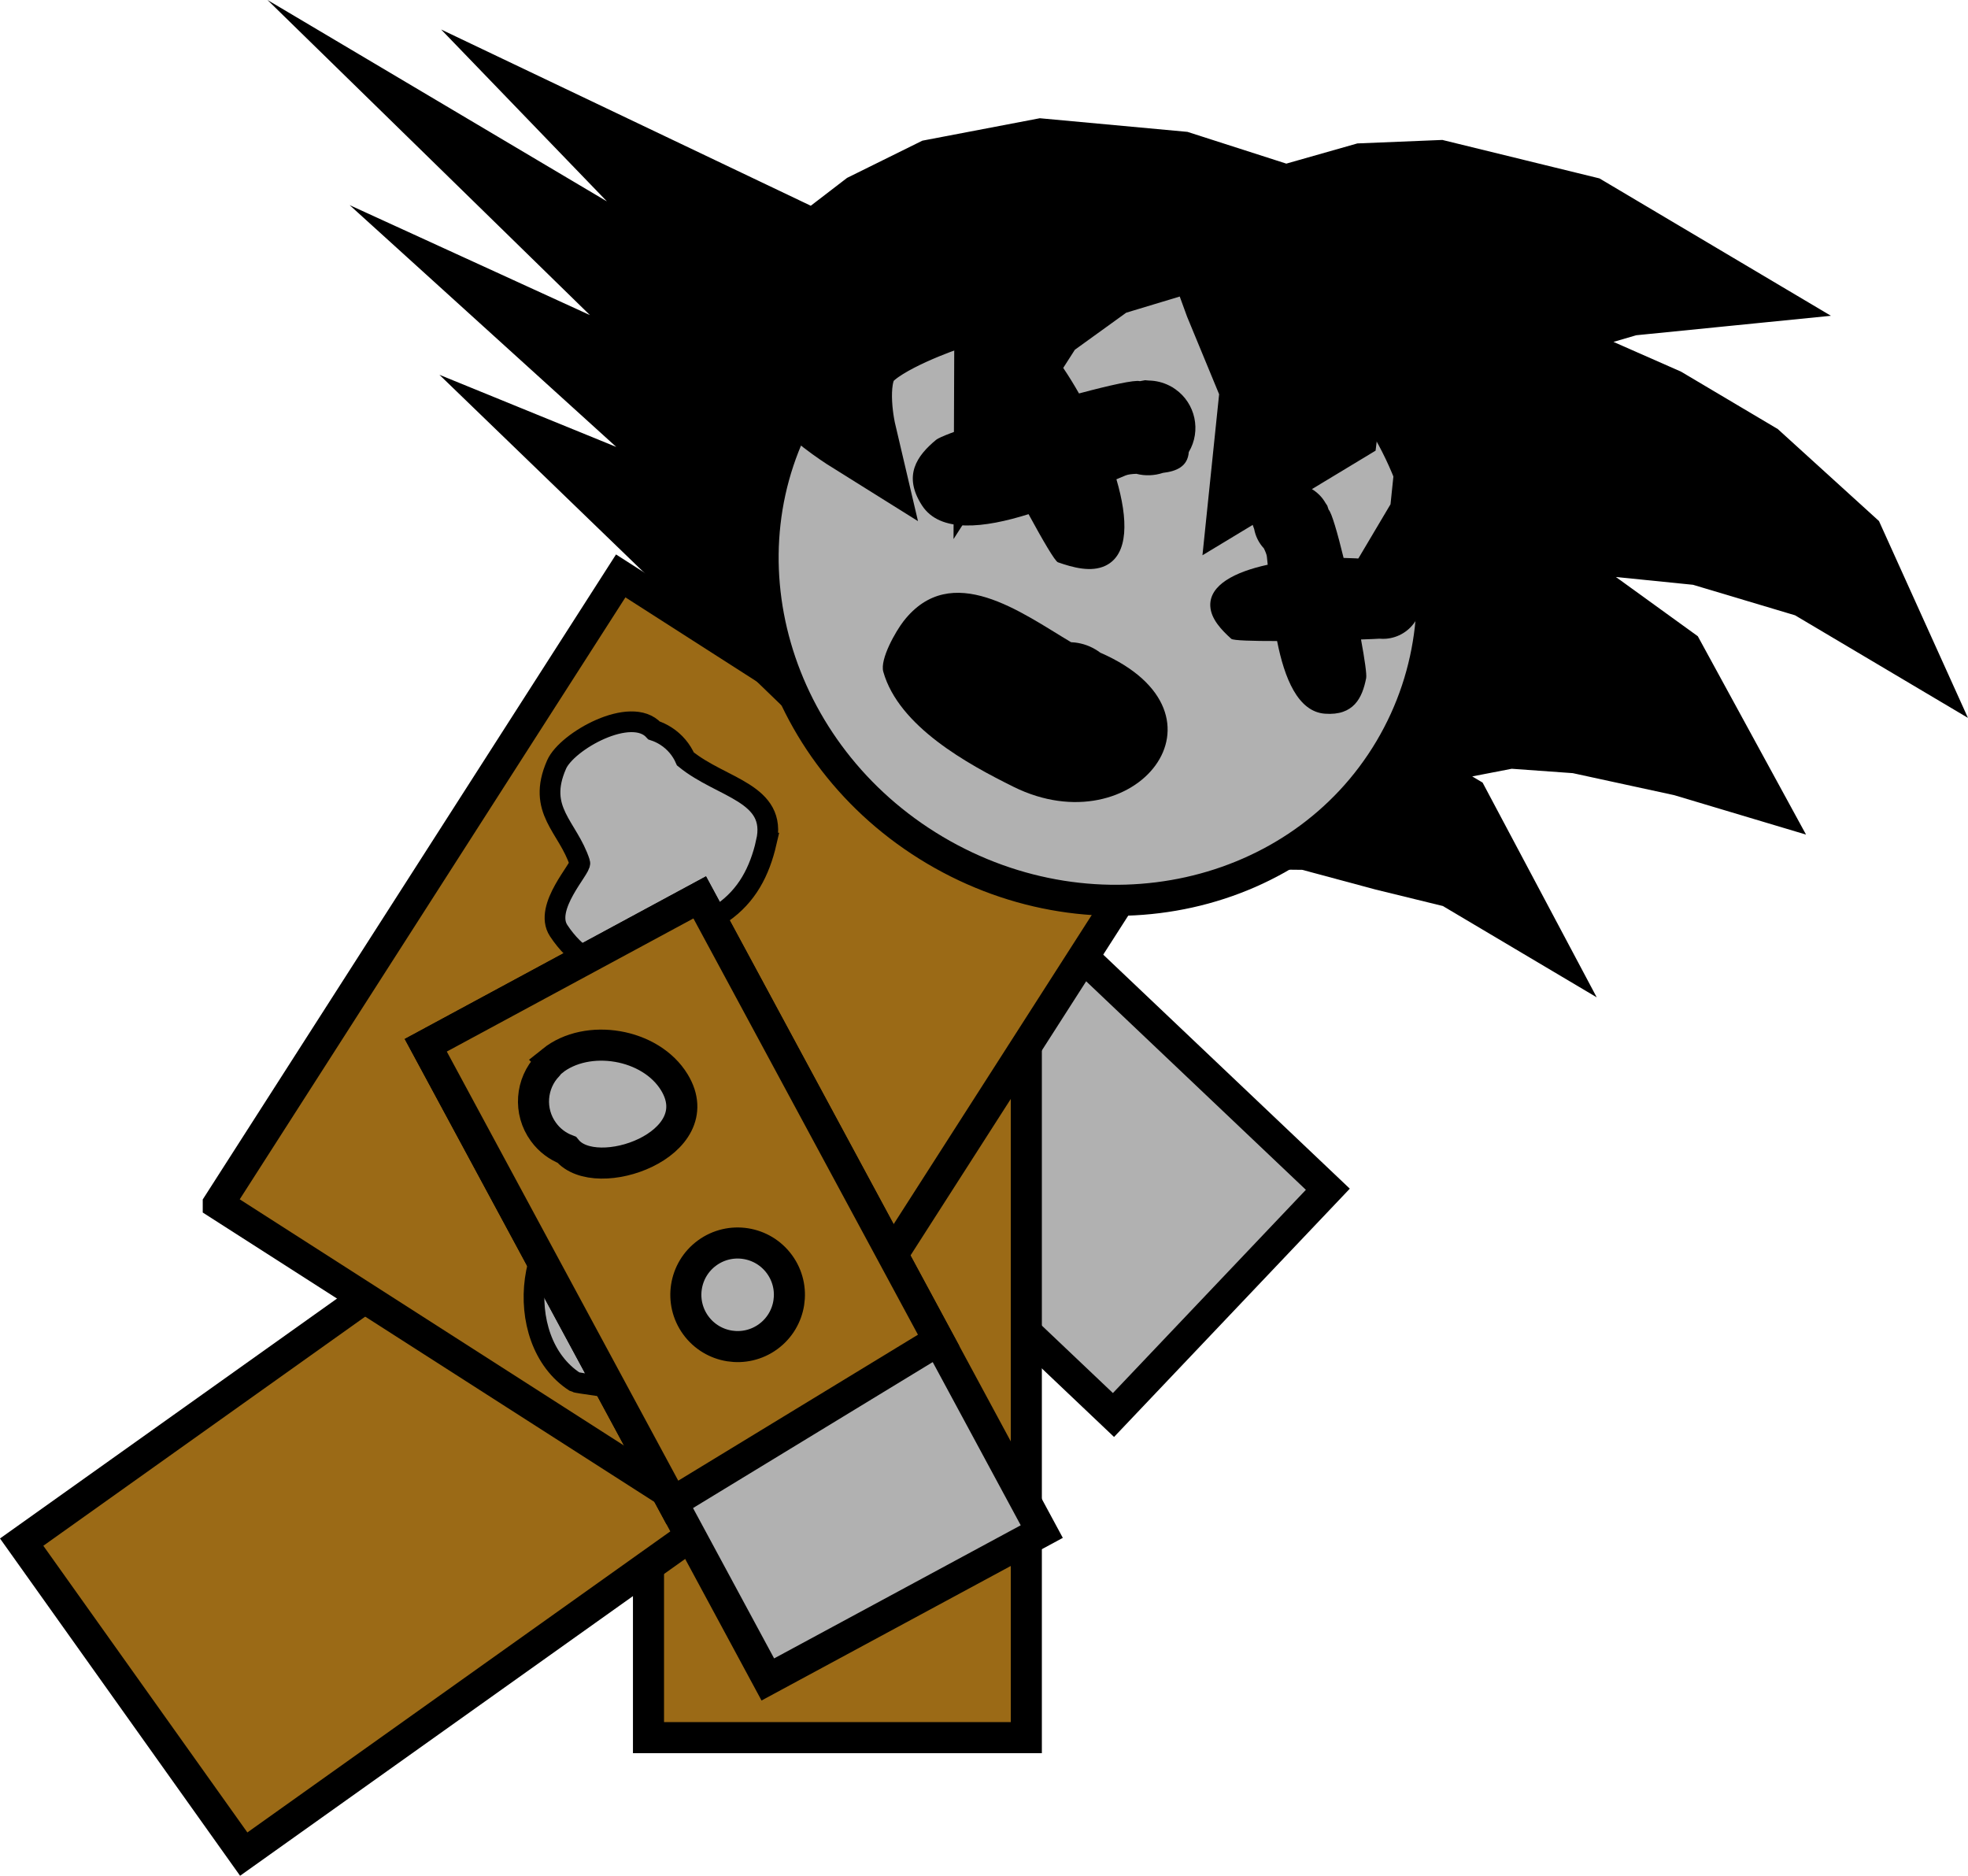 <svg version="1.1" xmlns="http://www.w3.org/2000/svg" xmlns:xlink="http://www.w3.org/1999/xlink" width="95.021" height="90.563" viewBox="0,0,95.021,90.563"><g transform="translate(-207.246,-142.205)"><g data-paper-data="{&quot;isPaintingLayer&quot;:true}" fill-rule="nonzero" stroke-linejoin="miter" stroke-miterlimit="10" stroke-dasharray="" stroke-dashoffset="0" style="mix-blend-mode: normal"><path d="M261.008,210.522l-25.234,-23.948l10.35,-10.9l25.234,23.948z" data-paper-data="{&quot;index&quot;:null}" fill="#b1b1b1" stroke="#000000" stroke-width="1.5" stroke-linecap="butt"/><path d="M238.557,226.099v-36.762h18.243v36.762z" fill="#9b6a16" stroke="#000000" stroke-width="1.5" stroke-linecap="butt"/><path d="M208.292,216.659l30.355,-21.607l10.722,15.063l-30.355,21.607z" fill="#9b6a16" stroke="#000000" stroke-width="1.5" stroke-linecap="butt"/><g stroke="#000000" stroke-linecap="butt"><path d="M217.785,200.335l19.431,-30.325l24.191,15.501l-19.431,30.325c0,0 -6.258,-4.01 -9.848,-6.31c-4.333,-2.776 -14.343,-9.19 -14.343,-9.19z" fill="#9b6a16" stroke-width="1.5"/><path d="M244.247,182.87c-0.327,1.415 -0.932,2.583 -2.129,3.413c-0.676,0.468 -2.112,-0.096 -2.368,0.685c-0.934,2.846 -3.908,2.639 -5.532,0.166c-0.739,-1.126 1.106,-3.017 1.022,-3.274c-0.568,-1.749 -2.096,-2.526 -1.12,-4.743c0.498,-1.131 3.6,-2.87 4.707,-1.645c0.197,0.065 0.388,0.155 0.57,0.271c0.432,0.277 0.751,0.665 0.942,1.103c1.751,1.429 4.459,1.629 3.906,4.024z" fill="#b1b1b1" stroke-width="1"/><path d="M242.48,209.703c-0.643,0.193 -7.345,-0.696 -7.466,-0.774c-3.167,-2.029 -2.411,-8.19 1.316,-8.924c2.874,-0.565 4.602,2.027 6.838,2.9c0.167,0.062 0.331,0.142 0.487,0.242c1.103,0.707 1.464,2.135 0.862,3.272c-0.149,1.474 -0.827,2.918 -2.037,3.283z" fill="#b1b1b1" stroke-width="1"/></g><g><path d="M248.088,176.485l-10.778,-10.416l9.431,3.847l-11.707,-10.617l10.311,4.719l-11.841,-11.571l8.405,4.987l1.256,-1.528l-5.52,-5.723l8.994,4.288l2.569,-1.972l3.215,-1.589l5.126,-0.979l6.63,0.612l5.139,1.651l3.785,-1.076l3.583,-0.147l7.022,1.719l5.689,3.376l-3.531,0.353l-2.961,0.865l-2.775,2.025l2.788,0.605l4.574,2.014l4.396,2.608l4.429,4.026l1.512,3.345l-3.103,-1.841l-5.345,-1.598l-4.618,-0.467l-3.377,0.094l-4.532,1.157l3.071,0.423l2.376,0.71l5.382,3.893l2.68,4.912l-1.782,-0.533l-5.111,-1.109l-3.353,-0.241l-3.555,0.688l-3.833,1.746l2.141,0.222l2.457,1.458l1.9,3.575l-1.552,-0.921l-3.511,-0.859l-3.77,-1.013l-3.301,-0.035z" fill="#000000" stroke="#000000" stroke-width="4" stroke-linecap="round"/><path d="M274.353,178.367c-4.343,7.319 -14.179,9.505 -21.971,4.882c-7.791,-4.623 -10.587,-14.304 -6.245,-21.623c4.343,-7.319 14.179,-9.505 21.971,-4.882c7.791,4.623 10.587,14.304 6.245,21.623z" data-paper-data="{&quot;index&quot;:null}" fill="#b1b1b1" stroke="#000000" stroke-width="1.5" stroke-linecap="butt"/><path d="M262.535,160.562c0.063,0.005 0.125,0.01 0.185,0.016c0.334,0.006 0.671,0.085 0.985,0.244c0.108,0.051 0.205,0.109 0.293,0.176c0.965,0.681 1.259,2.001 0.646,3.034c-0.051,0.704 -0.608,0.929 -1.246,1.003c-0.41,0.136 -0.856,0.156 -1.285,0.046c-0.213,0.008 -0.395,0.028 -0.519,0.078c-0.134,0.054 -0.282,0.117 -0.444,0.186c0.566,1.925 0.603,3.63 -0.527,4.172c-0.693,0.332 -1.574,0.089 -2.298,-0.165c-0.141,-0.05 -0.726,-1.053 -1.417,-2.323c-2.133,0.669 -4.275,0.93 -5.15,-0.429c-0.921,-1.432 -0.248,-2.387 0.686,-3.16c0.166,-0.137 1.017,-0.454 2.157,-0.829c-0.243,-0.482 -0.417,-0.837 -0.482,-0.98c-0.075,-0.111 -0.139,-0.228 -0.193,-0.35c-0.29,-0.654 -0.27,-1.434 0.123,-2.096c0.573,-0.966 1.746,-1.356 2.762,-0.977c0.091,0.021 0.18,0.053 0.268,0.1c0.084,0.044 0.174,0.107 0.27,0.187c0.223,0.159 0.409,0.353 0.556,0.569c0.448,0.531 0.952,1.28 1.439,2.137c1.492,-0.398 2.698,-0.666 2.94,-0.593z" fill="#000000" stroke="none" stroke-width="0.5" stroke-linecap="butt"/><path d="M271.396,166.812c0.146,0.145 0.426,1.11 0.723,2.33c0.801,0.014 1.532,0.082 2.086,0.195c0.212,0.021 0.423,0.078 0.623,0.175c0.094,0.037 0.174,0.077 0.238,0.12c0.068,0.045 0.126,0.096 0.176,0.153c0.666,0.578 0.845,1.567 0.379,2.353c-0.32,0.539 -0.868,0.857 -1.448,0.905c-0.108,0.009 -0.216,0.008 -0.325,-0.002c-0.128,0.01 -0.449,0.023 -0.888,0.038c0.177,0.959 0.282,1.691 0.249,1.863c-0.188,0.968 -0.608,1.821 -1.988,1.721c-1.311,-0.094 -1.96,-1.725 -2.313,-3.509c-1.177,0.002 -2.12,-0.025 -2.211,-0.106c-0.464,-0.418 -0.981,-0.952 -1.014,-1.576c-0.053,-1.018 1.177,-1.656 2.772,-2.002c-0.014,-0.142 -0.027,-0.273 -0.04,-0.389c-0.013,-0.108 -0.069,-0.245 -0.146,-0.401c-0.246,-0.264 -0.405,-0.59 -0.468,-0.935c-0.195,-0.484 -0.252,-0.97 0.231,-1.281c0.498,-0.84 1.555,-1.145 2.417,-0.721c0.082,0.037 0.161,0.083 0.24,0.141c0.236,0.163 0.424,0.372 0.558,0.608c0.028,0.04 0.056,0.082 0.084,0.126z" data-paper-data="{&quot;index&quot;:null}" fill="#000000" stroke="none" stroke-width="0.5" stroke-linecap="butt"/><path d="M256.189,180.195c-2.224,-1.099 -5.552,-2.92 -6.295,-5.559c-0.171,-0.609 0.604,-1.96 0.98,-2.442c2.31,-2.963 5.7,-0.399 8.086,1.017l0.032,0.002c0.392,0.02 0.785,0.133 1.146,0.347c0.081,0.048 0.158,0.1 0.231,0.155c6.831,2.981 1.672,9.371 -4.18,6.481z" fill="#000000" stroke="none" stroke-width="0.5" stroke-linecap="butt"/><path d="M262.503,150.422l-9.585,6.726c0,0 -3.282,1.104 -4.14,2.264c-0.859,1.16 -0.265,3.689 -0.265,3.689c0,0 -1.628,-1.016 -2.125,-1.693c-0.361,-0.492 0.399,-0.575 0.264,-1.071c-0.301,-1.109 -0.004,-4.111 -0.004,-4.111l4.326,-1.104" fill="none" stroke="#000000" stroke-width="4" stroke-linecap="round"/><path d="M257.098,152.46l-1.765,2.974l-0.022,5.931l2.354,-3.673l3.058,-2.207l7.029,-2.123l13.879,6.662l0.41,4.614l-4.467,3.993l-2.779,1.148l1.534,-2.586l0.443,-4.282l-4.308,-5.703l-0.669,5.547l-4.088,2.47l0.443,-4.282l-1.722,-4.169l-1.464,-4.015z" fill="#000000" stroke="#000000" stroke-width="4" stroke-linecap="round"/></g><g stroke="#000000" stroke-width="1.5" stroke-linecap="butt"><path d="M244.319,223.29l-16.516,-30.619l13.227,-7.14l16.516,30.619z" data-paper-data="{&quot;index&quot;:null}" fill="#b1b1b1"/><path d="M239.709,214.744l-11.906,-22.073l13.227,-7.14l11.535,21.384z" data-paper-data="{&quot;index&quot;:null}" fill="#9b6a16"/><path d="M240.84,206.19c-0.813,-1.116 -0.567,-2.68 0.549,-3.493c1.116,-0.813 2.68,-0.567 3.493,0.549c0.813,1.116 0.567,2.68 -0.549,3.493c-1.116,0.813 -2.68,0.567 -3.493,-0.549z" fill="#b1b1b1"/><path d="M233.911,193.431c1.689,-1.355 4.753,-0.854 5.899,1.036c1.81,2.985 -3.789,4.979 -5.201,3.25c-0.436,-0.167 -0.83,-0.457 -1.125,-0.863c-0.723,-0.993 -0.608,-2.339 0.211,-3.196c0.06,-0.082 0.131,-0.158 0.217,-0.226z" fill="#b1b1b1"/></g></g></g></svg>